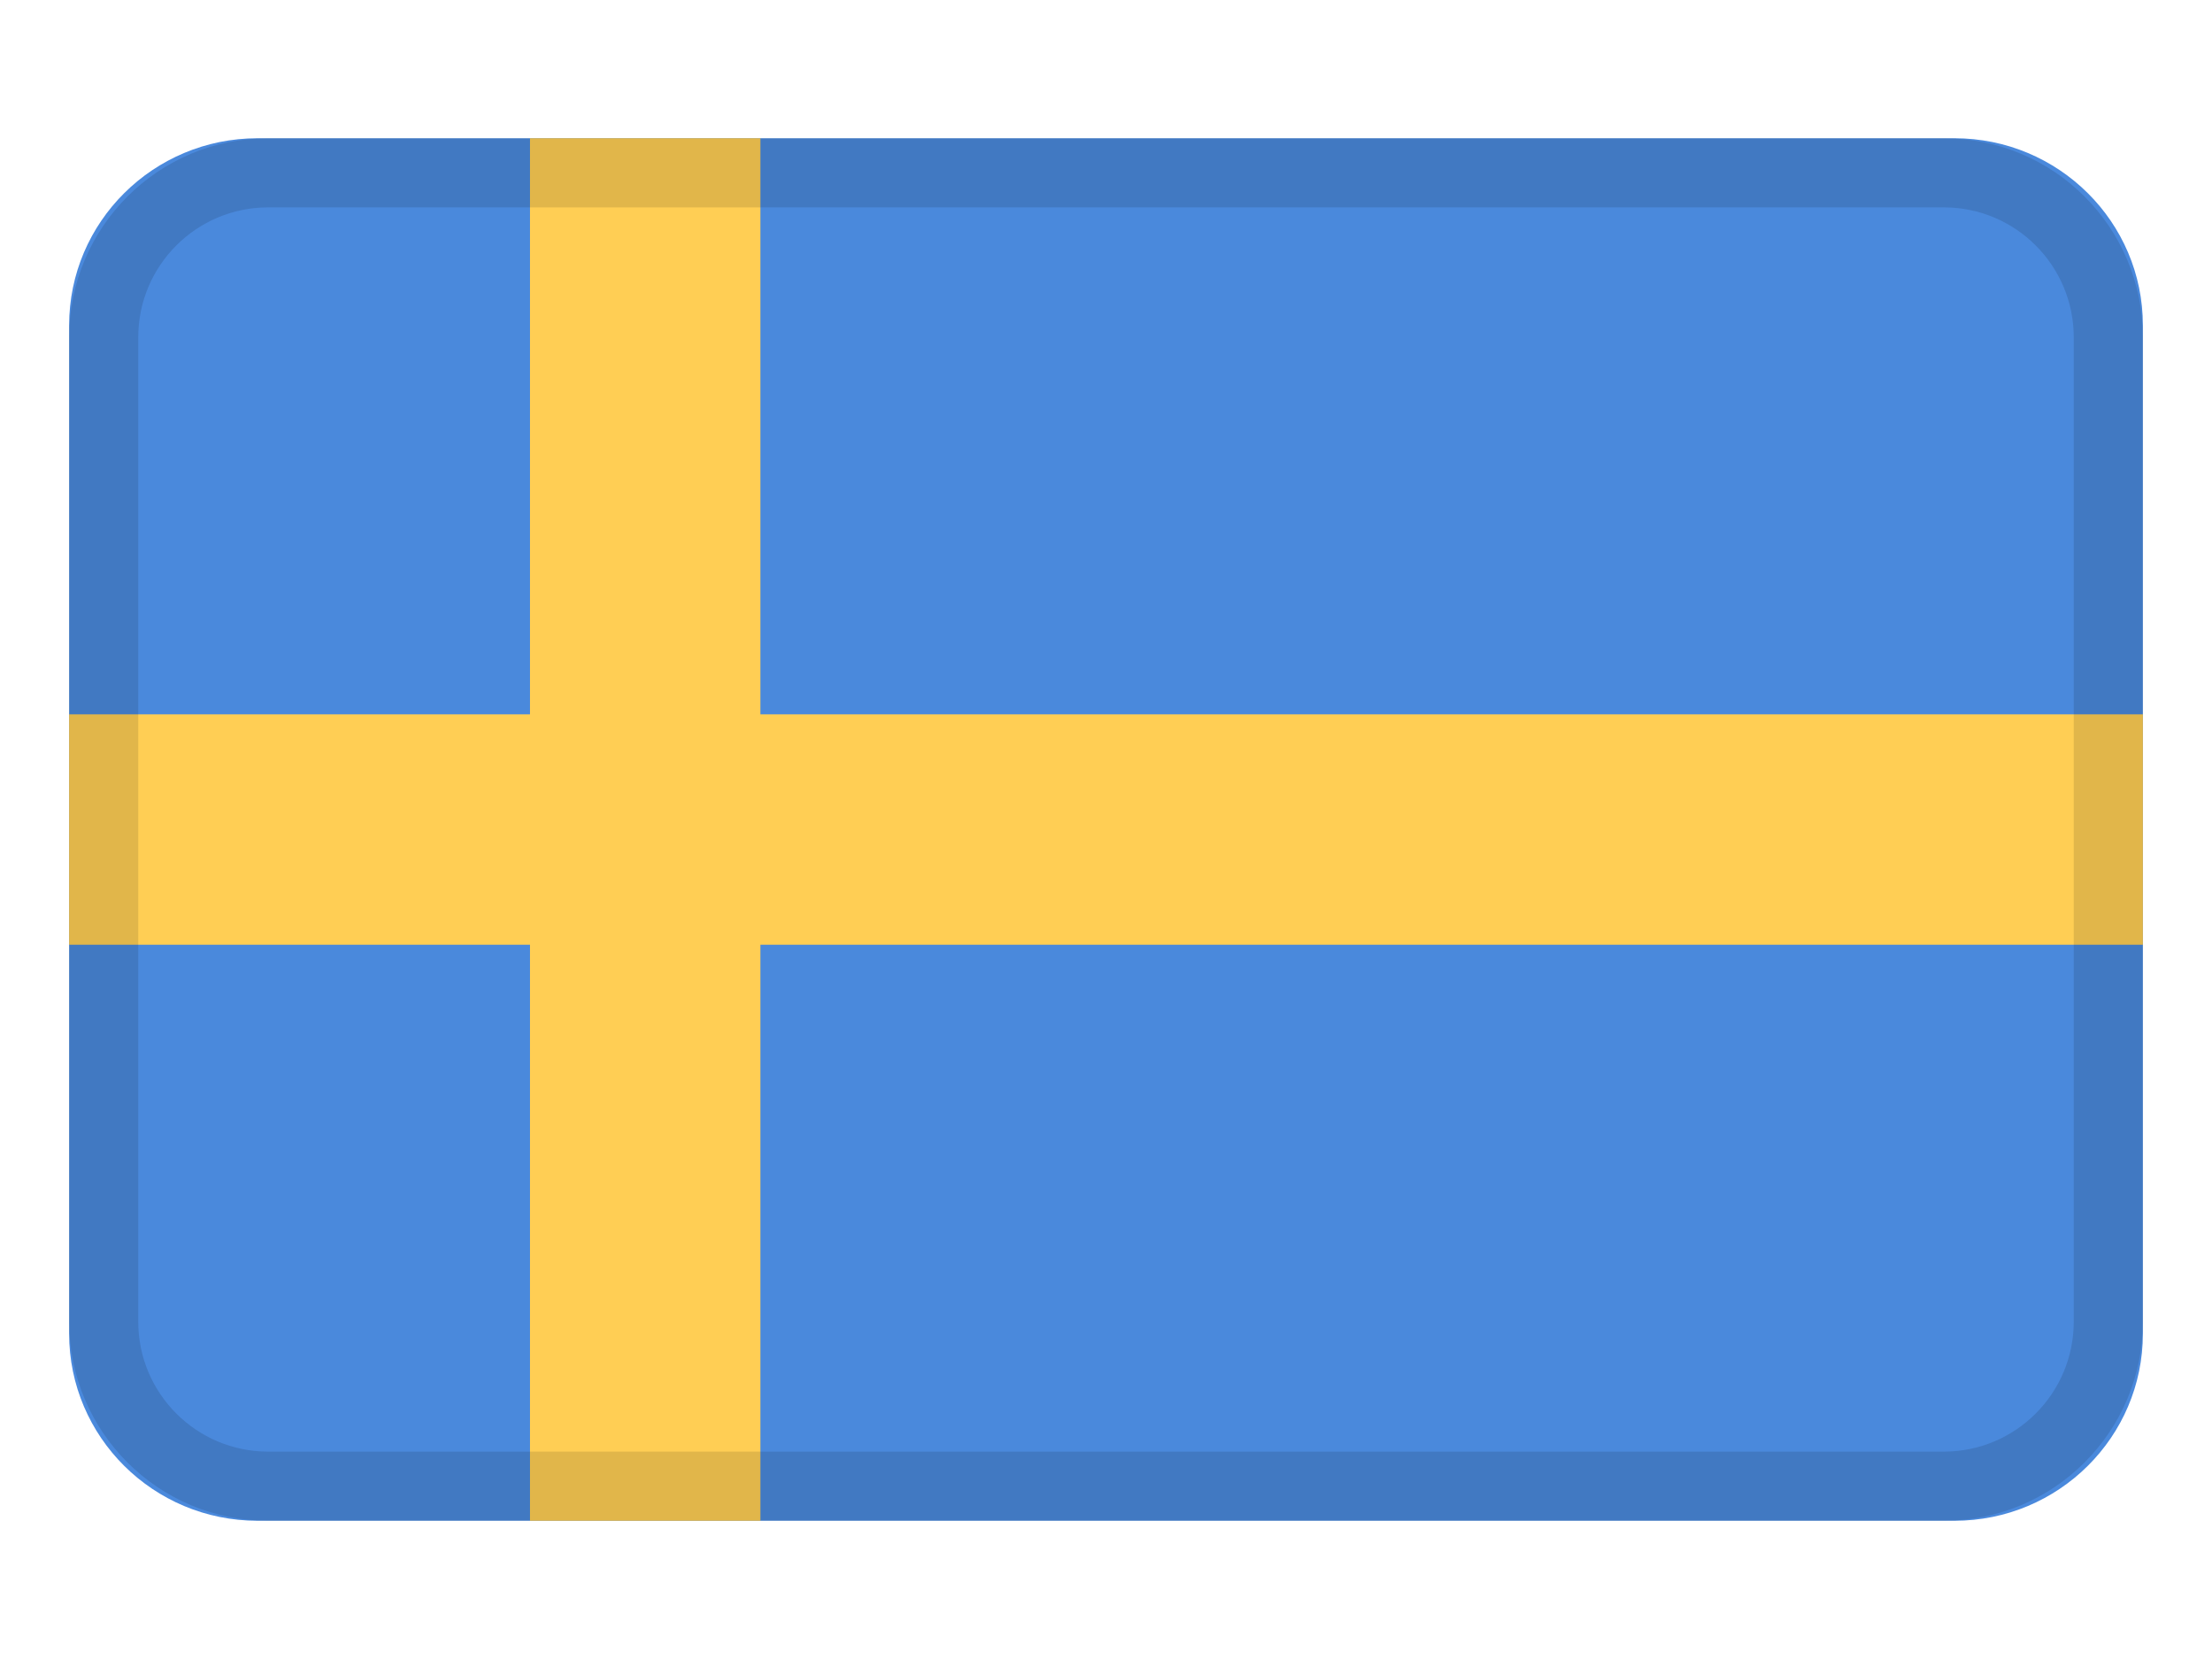 <svg width="32" height="24" viewBox="0 0 32 24" fill="none" xmlns="http://www.w3.org/2000/svg">
<path d="M28.275 2H3.726C2.22 2 1 3.212 1 4.706V19.294C1 20.788 2.22 22 3.726 22H28.275C29.78 22 31 20.788 31 19.294V4.706C31 3.212 29.78 2 28.275 2Z" fill="#4A89DC"/>
<path fill-rule="evenodd" clip-rule="evenodd" d="M7.667 2H11V10.334H31V13.667H11V22H7.667V13.667H1V10.334H7.667V2Z" fill="#FFCE54"/>
<path fill-rule="evenodd" clip-rule="evenodd" d="M28.12 3H3.88C2.842 3 2 3.842 2 4.88V19.12C2 20.158 2.842 21 3.88 21H28.12C29.158 21 30 20.158 30 19.12V4.88C30 3.842 29.158 3 28.12 3ZM3.88 2C2.289 2 1 3.289 1 4.88V19.12C1 20.711 2.289 22 3.88 22H28.12C29.711 22 31 20.711 31 19.12V4.88C31 3.289 29.711 2 28.12 2H3.88Z" fill="black" fill-opacity="0.12"/>
</svg>
